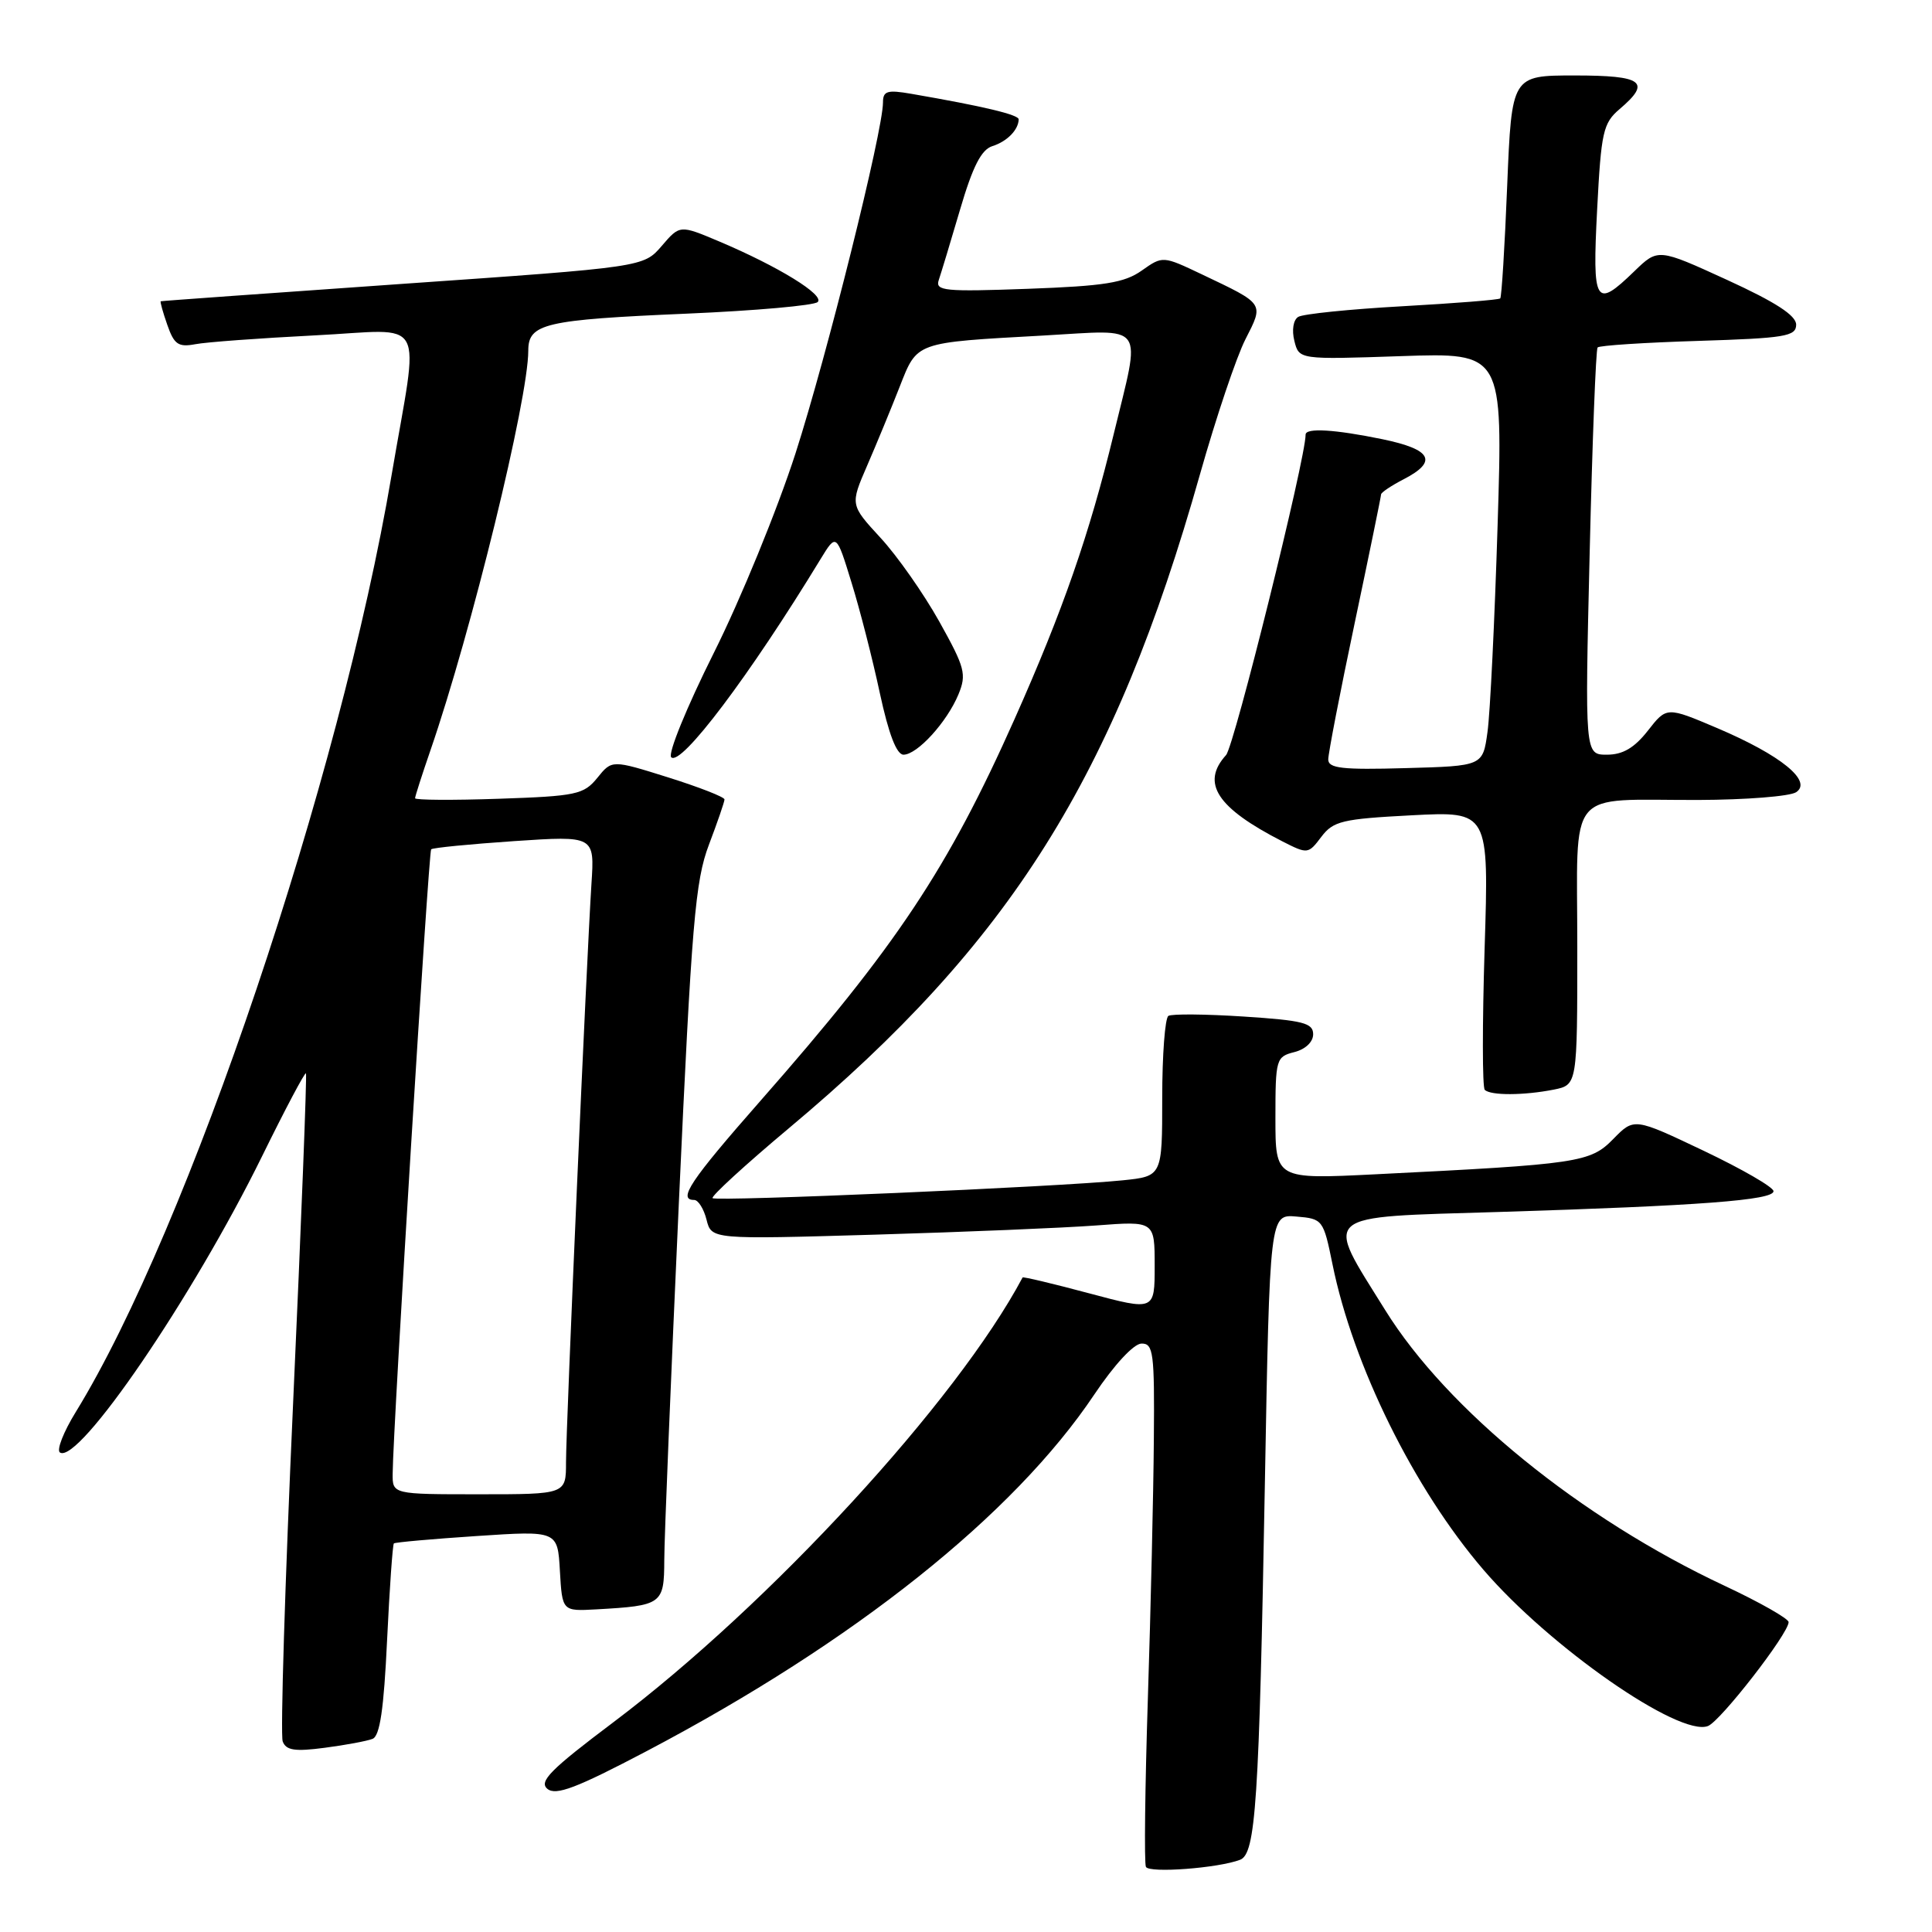 <?xml version="1.0" encoding="UTF-8" standalone="no"?>
<!DOCTYPE svg PUBLIC "-//W3C//DTD SVG 1.1//EN" "http://www.w3.org/Graphics/SVG/1.1/DTD/svg11.dtd" >
<svg xmlns="http://www.w3.org/2000/svg" xmlns:xlink="http://www.w3.org/1999/xlink" version="1.1" viewBox="0 0 256 256">
 <g >
 <path fill="currentColor"
d=" M 164.32 246.43 C 166.39 245.63 166.84 238.90 167.60 196.70 C 168.25 160.89 168.25 160.89 171.79 161.20 C 175.27 161.49 175.36 161.62 176.56 167.51 C 179.28 180.93 187.36 197.28 196.56 208.00 C 205.33 218.22 222.50 230.17 226.31 228.71 C 227.98 228.07 237.00 216.45 237.00 214.94 C 237.00 214.48 233.18 212.31 228.51 210.12 C 209.45 201.19 191.75 186.81 183.55 173.60 C 175.45 160.57 174.57 161.33 198.67 160.59 C 225.23 159.77 235.00 159.03 235.00 157.84 C 235.00 157.31 230.84 154.91 225.76 152.49 C 216.53 148.10 216.53 148.10 213.77 150.92 C 210.72 154.04 209.23 154.26 182.25 155.60 C 169.00 156.26 169.00 156.26 169.00 148.15 C 169.00 140.33 169.09 140.02 171.50 139.41 C 172.97 139.04 174.00 138.07 174.00 137.04 C 174.00 135.55 172.66 135.21 164.82 134.70 C 159.77 134.37 155.27 134.33 154.82 134.61 C 154.37 134.89 154.00 139.78 154.00 145.49 C 154.00 155.86 154.00 155.86 148.75 156.40 C 140.40 157.26 94.90 159.23 94.42 158.76 C 94.19 158.52 98.74 154.35 104.55 149.48 C 133.90 124.91 147.65 103.02 159.00 62.86 C 161.13 55.33 163.84 47.27 165.03 44.95 C 167.48 40.14 167.61 40.33 159.29 36.37 C 154.07 33.89 154.07 33.89 151.29 35.85 C 148.99 37.48 146.35 37.90 136.17 38.27 C 125.16 38.67 123.90 38.55 124.39 37.11 C 124.69 36.22 125.97 32.01 127.22 27.75 C 128.89 22.06 130.03 19.82 131.50 19.36 C 133.44 18.75 134.95 17.21 134.98 15.82 C 135.00 15.20 130.30 14.08 120.75 12.43 C 117.57 11.88 117.00 12.05 117.00 13.57 C 117.00 17.34 109.58 47.10 105.41 60.07 C 103.00 67.53 98.12 79.46 94.56 86.56 C 90.99 93.71 88.47 99.87 88.94 100.34 C 90.21 101.61 99.34 89.51 108.73 74.08 C 110.82 70.66 110.82 70.66 112.82 77.16 C 113.93 80.73 115.62 87.33 116.58 91.83 C 117.75 97.25 118.80 100.00 119.72 100.00 C 121.54 100.00 125.48 95.68 127.00 92.01 C 128.10 89.34 127.87 88.47 124.45 82.34 C 122.38 78.64 118.88 73.65 116.67 71.26 C 112.65 66.89 112.65 66.89 114.90 61.70 C 116.14 58.84 118.07 54.16 119.19 51.30 C 121.57 45.25 121.12 45.41 138.25 44.46 C 152.05 43.69 151.21 42.50 147.56 57.57 C 144.35 70.79 140.84 80.90 134.43 95.29 C 125.60 115.11 118.77 125.39 100.75 145.88 C 91.47 156.44 89.76 159.00 91.98 159.00 C 92.52 159.00 93.26 160.18 93.62 161.62 C 94.28 164.23 94.28 164.23 115.89 163.60 C 127.77 163.25 140.99 162.70 145.25 162.38 C 153.00 161.79 153.00 161.79 153.00 167.74 C 153.00 173.69 153.00 173.69 144.31 171.37 C 139.53 170.09 135.57 169.15 135.50 169.27 C 126.78 185.67 102.04 212.56 81.31 228.18 C 72.95 234.47 71.37 236.06 72.53 237.03 C 73.66 237.96 76.34 236.95 85.73 232.01 C 113.23 217.53 134.31 200.74 145.00 184.78 C 147.64 180.84 150.22 178.05 151.25 178.03 C 152.83 178.00 152.99 179.22 152.89 190.75 C 152.84 197.76 152.48 213.18 152.10 225.00 C 151.72 236.82 151.60 246.89 151.84 247.37 C 152.26 248.23 161.43 247.54 164.32 246.43 Z  M 49.36 230.41 C 50.34 230.04 50.86 226.47 51.29 217.34 C 51.62 210.43 52.03 204.66 52.19 204.51 C 52.36 204.36 57.31 203.92 63.19 203.53 C 73.89 202.82 73.89 202.82 74.19 208.16 C 74.50 213.50 74.50 213.50 79.00 213.25 C 87.74 212.76 88.00 212.57 88.02 206.73 C 88.02 203.85 88.90 182.56 89.95 159.42 C 91.65 122.25 92.12 116.71 93.94 111.92 C 95.07 108.94 96.00 106.24 96.00 105.93 C 96.00 105.61 92.64 104.30 88.54 103.01 C 81.08 100.67 81.08 100.67 79.15 103.07 C 77.35 105.28 76.38 105.49 66.10 105.84 C 60.00 106.05 55.00 106.02 55.00 105.77 C 55.00 105.52 55.92 102.66 57.04 99.41 C 62.47 83.67 70.00 52.90 70.00 46.46 C 70.00 42.88 72.15 42.37 91.00 41.56 C 100.08 41.17 107.88 40.48 108.35 40.02 C 109.30 39.10 103.14 35.31 95.29 31.99 C 90.08 29.79 90.08 29.79 87.68 32.59 C 85.27 35.39 85.27 35.39 53.38 37.61 C 35.85 38.84 21.41 39.87 21.30 39.92 C 21.19 39.96 21.58 41.37 22.17 43.05 C 23.07 45.64 23.63 46.03 25.87 45.61 C 27.31 45.33 34.44 44.81 41.70 44.44 C 56.84 43.69 55.56 41.34 51.88 63.00 C 45.05 103.24 24.95 162.85 10.05 187.08 C 8.41 189.74 7.46 192.17 7.95 192.47 C 10.45 194.01 25.52 171.92 34.72 153.22 C 37.77 147.01 40.39 142.06 40.54 142.22 C 40.68 142.37 39.92 162.02 38.84 185.88 C 37.76 209.74 37.14 229.93 37.46 230.75 C 37.91 231.94 39.08 232.11 43.03 231.59 C 45.78 231.23 48.63 230.70 49.36 230.41 Z  M 205.88 144.38 C 209.00 143.75 209.00 143.75 209.00 125.49 C 209.00 104.01 207.33 106.04 225.00 106.00 C 231.32 105.98 237.18 105.52 238.00 104.97 C 240.20 103.50 235.96 100.06 227.57 96.49 C 220.84 93.63 220.84 93.63 218.35 96.82 C 216.56 99.10 215.03 100.00 212.93 100.00 C 210.00 100.00 210.00 100.00 210.64 73.25 C 210.99 58.54 211.46 46.29 211.69 46.04 C 211.91 45.78 217.92 45.39 225.05 45.17 C 236.53 44.81 238.00 44.57 238.00 43.02 C 238.00 41.80 235.27 40.03 228.85 37.09 C 219.70 32.90 219.70 32.90 216.55 35.95 C 211.37 40.97 210.98 40.32 211.63 27.75 C 212.16 17.48 212.42 16.32 214.60 14.46 C 218.85 10.85 217.72 10.00 208.65 10.00 C 200.31 10.00 200.31 10.00 199.71 24.61 C 199.39 32.64 198.97 39.36 198.79 39.54 C 198.61 39.73 192.76 40.19 185.81 40.58 C 178.85 40.97 172.65 41.60 172.02 41.99 C 171.37 42.39 171.15 43.74 171.51 45.17 C 172.13 47.65 172.13 47.65 185.64 47.19 C 199.15 46.73 199.15 46.73 198.44 69.62 C 198.05 82.20 197.45 94.53 197.10 97.00 C 196.48 101.50 196.48 101.50 186.24 101.78 C 177.85 102.02 176.00 101.81 176.00 100.63 C 176.00 99.83 177.57 91.71 179.50 82.57 C 181.43 73.43 183.00 65.75 183.00 65.51 C 183.00 65.26 184.35 64.35 186.00 63.50 C 190.56 61.14 189.71 59.55 183.19 58.20 C 176.88 56.90 173.00 56.66 173.00 57.59 C 173.00 60.79 163.55 98.84 162.46 100.05 C 159.10 103.76 161.24 107.04 169.91 111.48 C 173.27 113.19 173.35 113.18 175.08 110.89 C 176.67 108.79 177.85 108.51 187.07 108.03 C 197.29 107.50 197.29 107.50 196.72 125.66 C 196.41 135.64 196.41 144.08 196.74 144.41 C 197.51 145.18 201.93 145.16 205.88 144.38 Z  M 52.03 195.25 C 52.08 189.15 56.79 112.88 57.13 112.54 C 57.33 112.33 62.29 111.85 68.15 111.45 C 78.79 110.74 78.79 110.74 78.37 117.12 C 77.73 127.00 75.00 188.98 75.00 193.75 C 75.00 198.00 75.00 198.00 63.50 198.00 C 52.00 198.00 52.00 198.00 52.03 195.25 Z "/>
</g>
</svg>
